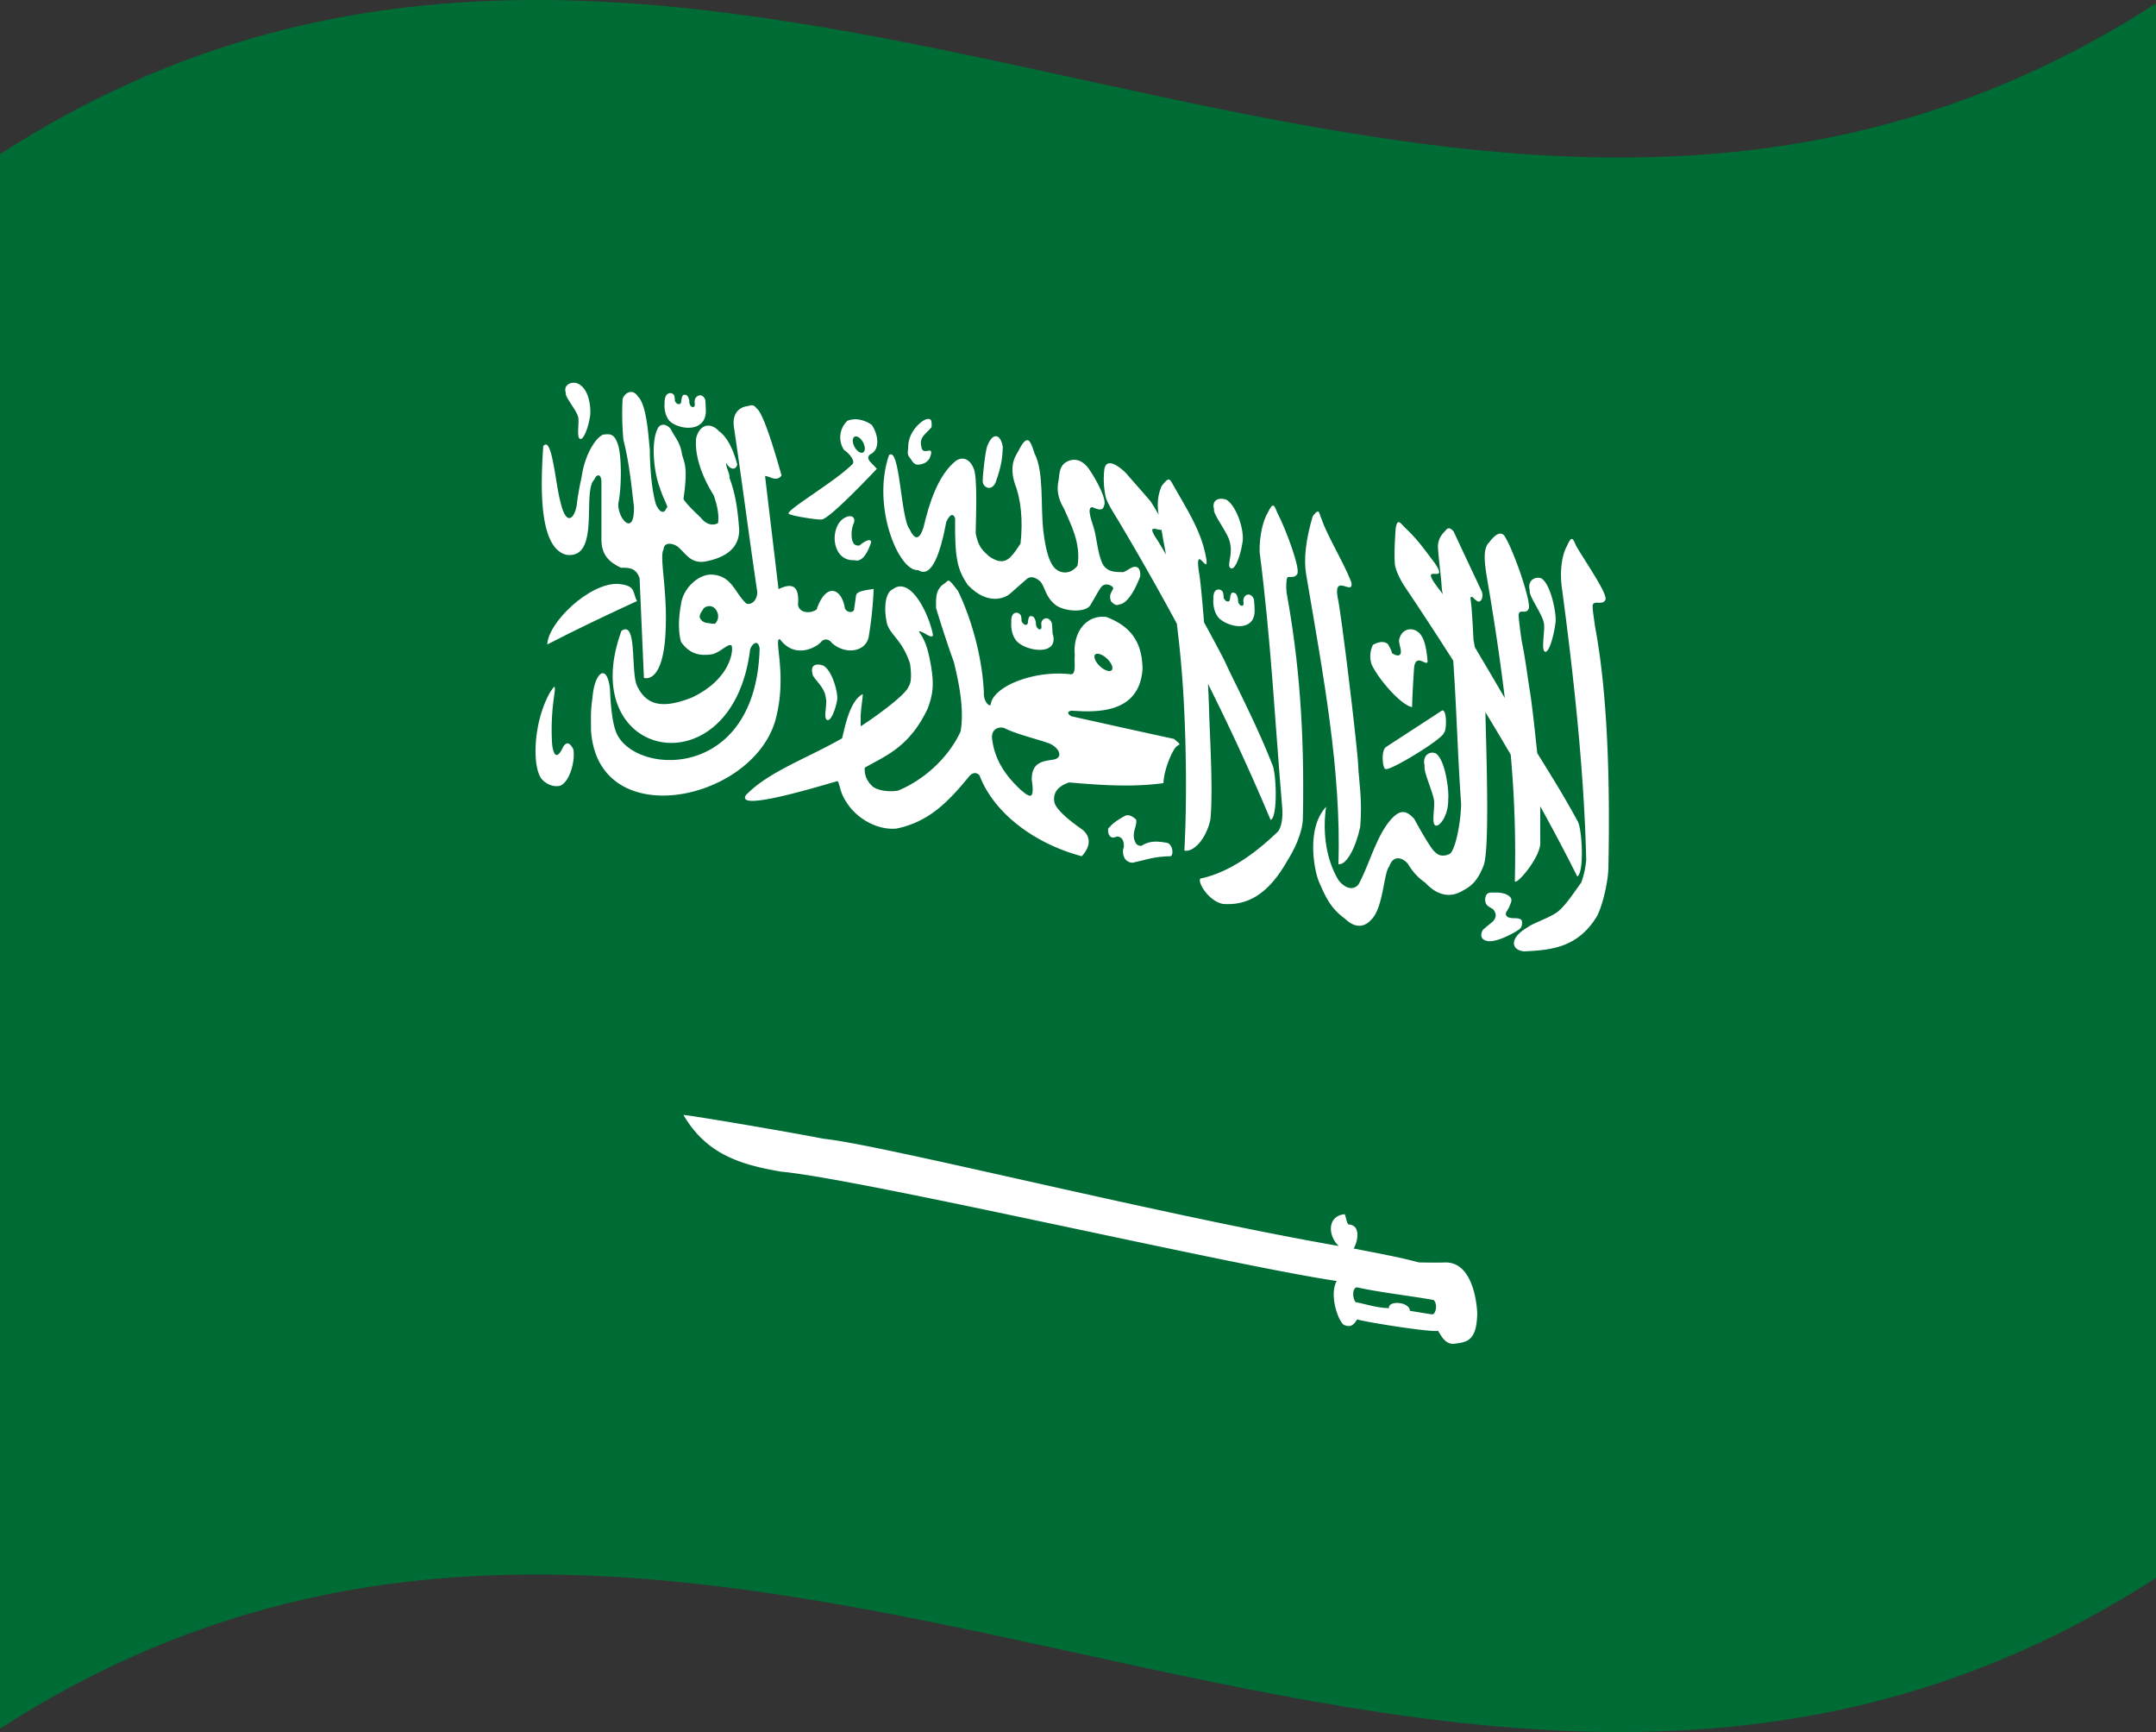 <svg xmlns="http://www.w3.org/2000/svg" viewBox="0 0 1260 1012.04">
  <rect x="0" y="0" width="1260" height="1012.04" fill="#333333" stroke="none"/>
  <g>
    <path d="M0,90.08v920C420,738.76,840,1193.28,1260,922V2C840,273.28,420-181.24,0,90.08Z" style="fill: #006c35"/>
    <polygon points="678.78 309.59 678.78 309.59 678.78 309.59 678.78 309.59" style="fill: #fff;fill-rule: evenodd"/>
    <path d="M654.25,305.32c11.59,19.57,22.74,39.1,33.5,59.1,1.69,13.52,2.93,26.66,3.73,39.66,1.74,28.48,2.27,63.6.68,92.89,4.81,1.22,12.52-5.91,15.22-18.12,1.76-17.3-.62-53.82-.78-64.27-.12-4.35-.36-9.57-.63-15,12.52,25,24.66,51.15,36.59,79.49,4.35-1.44,3.38-28.43.84-32.67-9.54-24.31-22.73-49.14-26.93-58.54-1.52-3.39-6.69-13-12.81-24.23-1.13-14.4-2.36-26.65-3.15-30.44-2-15.38,5.62,2.85,4.56-6.07-2.46-15.46-10-27.18-18.9-42.76-2.87-5.06-2.81-5.95-7.24-.44-2.65,6-2.61,11.5-1.84,16.8-1.16-2.1-2.6-4.61-4.67-7.78-7.69-8.88-8.16-9.37-14.54-16.65-2-2-5.85-5.23-8.77-5.58h0c-1.76-.2-3.15.62-3.68,3.34a49,49,0,0,0,.69,16C646.9,293.92,651.83,301.2,654.25,305.32Zm24.53,4.27h0c.3,1.51.59,3,.79,4.54.66,3.33,1.23,6.61,1.84,9.88-2.55-4.39-4.66-7.94-5.57-9.24C670.07,306,676,309.87,678.78,309.59Z" style="fill: #fff;fill-rule: evenodd"/>
    <path d="M713.85,362.38c6.91,5,19.92,6,19.37-6.32,0-1.08-.27-4.76-.37-5.77-.7-1.94-2-2.87-3.25-2.88h0c-1.25,0-2.45.94-2.89,2.71-.27,1.16.54,3.29-.47,3.7-.58.53-2.82-.29-2.73-3.65a7.53,7.53,0,0,0-1.15-3.16,2.58,2.58,0,0,0-1.53-.7c-1-.16-.94.13-1.47.91a10.35,10.35,0,0,0-.52,2.71c-.12,1.18-.51,1.5-1.31,1.52-.91-.18-.74,0-1.47-.7-.44-.61-.95-.92-.95-1.8a11.4,11.4,0,0,0-.47-3.09,3.7,3.7,0,0,0-1.68-1.32c-3.78-.75-4,3.9-3.78,5.73C708.89,350.55,708.7,359,713.85,362.38Z" style="fill: #fff;fill-rule: evenodd"/>
    <path d="M657.4,501.67c0,.29,2.71,3.42,5.88,2.07,6.7-1.35,10.88-3.18,20.27-3.42,2.46.46,2.32-6.79-1.58-7.87-5.08-.8-9.77-1.52-14.86,1.77-3.12.12-3.66-2.08-4.35-4.1-.8-4.81,1.78-7.52,1.26-11.12a9.49,9.49,0,0,0-3.78-2.48,4,4,0,0,0-2.31,0c-.16,0-7.07,3.59-9.3,6.67-1.35.83-1.2,1.85-.78,3.91,1.06,2.89,2.92,2.46,5,1.67,2.81.19,4.16,2.5,3.93,6.14A8,8,0,0,0,657.4,501.67Z" style="fill: #fff;fill-rule: evenodd"/>
    <path d="M930.88,353.33c.92-2.55,5.55.36,7.2-2.58,2.41-2.65-12-23.05-17-31.9-1-2.2-1.63-4-2.52-3.94h0c-.7,0-1.54,1.25-2.84,4.2-3.11,5.47-4.19,15.42-2.94,24.32,7.5,55.9,13.08,109.85,14.23,159.14a54.34,54.34,0,0,1-2.84,13c-4.42,6.09-9.31,13.7-13.91,17.23s-14.39,6.56-17.59,9.11c-10.15,5.71-10.2,13.08-2,14,14.15-.77,30.89-1.35,42.42-20.24,3.08-5.28,6.72-19.73,6.88-28.6,1.07-52-.61-102.77-7.72-140.46C931.79,362.86,930.32,354.42,930.88,353.33Z" style="fill: #fff;fill-rule: evenodd"/>
    <polygon points="660.24 476.52 660.24 476.52 660.24 476.52 660.24 476.52" style="fill: #fff;fill-rule: evenodd"/>
    <path d="M718.52,316c2.46,8.05-1.89,14.39.68,15.95,2.36,1.64,5.64-6.68,6.88-14.73,1.42-6.43-3-21-9.14-25.11a7.41,7.41,0,0,0-1.47-.47h0c-3.54-.83-7.46.81-5.93,6C708.65,300.09,717.15,310.81,718.52,316Z" style="fill: #fff;fill-rule: evenodd"/>
    <path d="M775.14,470.9c.17-.77.13-.72,0,0Z" style="fill: #fff;fill-rule: evenodd"/>
    <path d="M820.73,342.42c9.37,13.9,18.94,28.54,28.56,43.63,2,28.78,2.57,55,4.62,83.83-.29,12.2-3.73,28.07-7,29.23,0,0-5,2.55-8.3-1.34-2.41-1.34-12.07-19.19-12.07-19.21-4.95-5.62-8.24-4.67-11.76-1.63-9.7,8.86-14.09,27.39-20.69,39.58-1.7,2.69-6.48,4.44-11.81-2.16-10.95-18.24-7.84-39.74-7.16-43.45,0,.16-.08.35-.14.58-12,12.77-6.71,38.32-4,44.1,4,9.39,7.19,15.53,14.91,21.11,7,6.84,12.52,4.15,15.54.64,7.09-7,7.18-27.51,10.5-31.08,2.34-7.13,8.18-5,11-1.31a33.77,33.77,0,0,0,10.08,10.88c6.6,7.23,14.49,9.33,22.26,4.35,5.31-2.69,8.76-6.59,11.86-14.66,3.34-9.46,1.69-60.82.95-89.38,5,8.17,9.91,16.46,14.8,24.8a641.94,641.94,0,0,1,2.42,73.44c-.51,4.7,15-13,14.86-21.88-.07-7.76,0-14.78,0-21.33,7.5,13.56,14.76,27.23,21.63,41,4.25-2.34,2.79-28.76.1-32.49-7.19-13.43-16.39-28.14-23.52-39.63-1.41-14-3.33-30.59-4.2-35.69-1.36-7.94-2.72-19.83-4.78-29.31-.56-3.68-2.26-15.43-1.73-16.51.84-2.54,4,.37,5.57-2.54,2.33-2.62-8.1-32.92-13.39-41.83-1.9-3.94-5.35-2.92-9.61,2.85-3.95,3.68-2.5,13-1,22,3.92,22.77,7.42,45.88,10.19,68.87-5.13-8.77-11.38-19.43-17.54-29.79-.16-1-.78-4.46-.78-4.51,0-.4-.85-18.41-1.58-22.76-.13-1.74-.5-2.28,1.16-1.89a10.76,10.76,0,0,0,3.09,2.55c1.78.54,3.33-2.6,2.26-5.75q-8.24-17.46-16.48-35.09a5.46,5.46,0,0,0-2.26-1.86h0c-.86-.25-1.79.1-2.84,1.68a12,12,0,0,0-4.09,9.4c.49,7.95,1.77,16.18,2.26,24.13.17,1.08.35,2.15.52,3.23-.77-1.18-1.45-2.1-1.84-2.58-14-17.89,6.46-1.85-2.67-15.45-7.73-10.25-10-13.51-16.59-20-3.32-2.8-5.32-7.57-6.41-.1-.43,6.65-.88,14.35-.47,20.06C815.19,332.24,818.17,338.58,820.73,342.42Z" style="fill: #fff;fill-rule: evenodd"/>
    <path d="M746.09,486.62C735,497.24,719,509.77,701.52,513.36c-1.88,1.92,4.66,13.12,13.12,14.83,14.15,1.06,26.58-5.23,38.12-26,3.08-4.77,8.5-15.22,8.66-24.06,1.08-51.78-2.39-92.81-9.5-131.69-.46-3.75-.15-8,.42-9,.91-1,4,.77,5.67-1.89,2.41-2.26-6.46-26.3-11.5-35.89-1-2.35-1.63-4.19-2.52-4.27h0c-.7-.05-1.54,1-2.84,3.72-3.11,5-5.23,14.31-5,23.48,6.74,52.48,8.81,97.65,13.23,149.66C749.76,477.25,749.09,484.32,746.09,486.62Z" style="fill: #fff;fill-rule: evenodd"/>
    <path d="M889.25,537.76c-1.31-1.73-4.27-1-6.25-1.39-1-.07-4-.83-2.57-3.71a19.35,19.35,0,0,0,2.52-5.09c.93-2.18.11-3.76-3.26-5.26a18.42,18.42,0,0,0-4.15-.76h0c-1.25-.06-2.56,0-4.47,0-2.05.29-2.77,1.21-3.15,3.9.15,4.16,2.46,4.17,4.83,6,1.38,2,2.27,3.84-.1,6.77-2.25,2-3.85,3.15-6.09,5.18-1.06,1.88-1.72,4.86,1.52,6.13,6,2.45,19.84-6.32,19.84-6.55C890.18,541.34,889.44,537.78,889.25,537.76Z" style="fill: #fff;fill-rule: evenodd"/>
    <path d="M902.16,363.55c1.13,3.85-1.7,15.91.63,17.17,2.16,1.38,5.18-8.17,6.3-17.1.63-4.89-2.7-22.29-8.34-25.69a6.47,6.47,0,0,0-1.37-.31h0c-3.23-.31-6.74,2.13-5.35,7.48C893.22,347.93,900.92,358.16,902.16,363.55Z" style="fill: #fff;fill-rule: evenodd"/>
    <path d="M838.73,482.23c2.15,1.54,7.81-5.42,7.61-15,.63-4.85-1.6-23.21-7.24-27a5.1,5.1,0,0,0-2.05-.43h0c-2.95,0-5.76,2.72-4.46,7.77-.81,2.77,4,13.42,5.25,18.89C839,470.41,836.39,480.82,838.73,482.23Z" style="fill: #fff;fill-rule: evenodd"/>
    <path d="M782.21,504.92c4.81.85,10.37-10.35,12.75-21.95,1.31-16.29-.87-26.67-1.26-36.43s-10-90-12-97.64c-2.35-14.25,9.37-.27,8.09-8.55-4.05-10.82-14.16-27.33-17.33-36.73-1.19-2.57-1.33-4.78-2.31-4.77h0c-.58,0-1.44.83-3,2.86-3.95,13.45-5.34,24.75-3.83,33.81C773.46,395.37,783.86,450,782.21,504.92Z" style="fill: #fff;fill-rule: evenodd"/>
    <path d="M843.28,415.16h0a1,1,0,0,0-.57,0c0,.13-32,20.8-32.82,21.42-3.17,2.62-1.58,13.73,0,12.71,2.3,1.44,34.53-18.23,33.92-21.24C845.21,428.3,845.89,416,843.28,415.16Z" style="fill: #fff;fill-rule: evenodd"/>
    <path d="M825.26,413.16c.12-7.11.75-16.49,1.11-22.34.15-2.2.62-4.59,2.57-4.89s5.32,2.83,5.35.52c-.35-4.57-1.18-11.36-3.51-14.82a7.7,7.7,0,0,0-5.2-3.8h0c-3.39-.64-7,1.26-7.93,6.21,0,3,1.24,4.81,1,7.5-.35,1.5-1.82,2.32-5.3,0,.54-.47-2.26-5.22-2.26-5.22-2.72-2.21-6.35-.84-8.72.48a15.18,15.18,0,0,0-.78,11.43C805.49,396.74,818.88,412.19,825.26,413.16Z" style="fill: #fff;fill-rule: evenodd"/>
    <path d="M494.3,302.25c-6.11,2.53-8.47,12.87-4.67,19.81,3.56,6.16,9.18,5.14,9.92,5.28,6,1.9,9.56-10.55,9.56-10.55s.18-3.67-6.93,2c-3,.07-3.4-1.19-4.15-3.17a16.9,16.9,0,0,1,1-10.12c.66-1.93,0-3.35-1.42-3.76h0A4.66,4.66,0,0,0,494.3,302.25Z" style="fill: #fff;fill-rule: evenodd"/>
    <path d="M689.09,435.17l0-.05.05,0,.06-.05v-.11a2,2,0,0,0-.06-.59l-3-2.6c-20-4.32-40-8.79-60-13.24a8.78,8.78,0,0,1-1.63-1.28l-.1-.14,0-.06-.06-.07a.5.5,0,0,0,0-.13l0-.07v-.06s-.05-.06-.05-.07v-.45l.05-.05a.31.31,0,0,1,0-.1,3.37,3.37,0,0,1,1.89-.8c14.33,1,39.79,2,41.48-24.52-.27-14-5.46-24.27-21.11-30.21C635,359,626.82,369.34,628.14,383c-.55,3.49,1.11,10.94-2.26,11-22-2.62-46.13,7.36-46.94,18h-.05l0,.05-.11,0-.1,0-.16,0-.05,0-.1,0h-.06l-.1,0L578,412c-1.44-.74-3.29-3.73-3-7.31-.84-18.9-6.41-41.27-15.12-59.4-3.11-4-4.47-5.71-5.36-6l-.1,0-.16,0h-.05l-.06,0h-.05a1.59,1.59,0,0,0-.27.12l-.15.08a25.52,25.52,0,0,1-3.26,2.55c-3,3.14-3.54,5.63-3.36,13.18.17.83,5.71,18.81,10.4,31.62,3.16,13,6.08,27.68,3.94,40.55-7.41,16.07-22.29,28.8-36.65,34.6-7.32,1.14-13.64-.91-15.33-3l-.05-.06a12.81,12.81,0,0,1-4-10.3v-.06l0,0c12.12-7,26-11.81,36.8-34.58,3.2-8.89,4.18-14.42,1-29.81-1.24-5.75-2.77-10.58-6.2-15.16l.06,0c2.06-.68,7.41,4.72,8.24,2.17-1.27-7.3-5.62-17.63-10.55-23.45-4.32-5.15-9-6.57-13-3.4-4.45,1.86-5.4,11.43-3.26,20.37,2.38,6.87,8.81,9.24,13.39,23.07v.05c.1.83,1.57,10-.73,13.08-1.88,6-25.92,22.17-27.62,23.15l-.16.09,0,.05-.05,0-.05.05h-.11L503,424v-.06l0-.13c-.08-.53,0-1.82,0-4-.16-3.92,1.31-12.45,1.2-14v-.06l-.05-.07v-.06h-.05c-7.95,4.17-10.57,20.94-12,25.78-20.12,11.63-43,19.47-56.13,33.14-6.85,10.51,47.22-6.52,53.5-8.13.06.06.11.14.16.2,1.19,1.65,1.3,6.69,4.88,11.85,5.62,9.33,17.57,16.65,29.19,15.72,19.49-3.92,30.73-16.13,42.16-29.89,1.63-2.26,4.19-3.78,6.56-1.27,7.86,20.91,30.51,39.47,59.8,47.29,6.78-7.55,3.54-12.69.79-15.18-.85-.8-14.57-9.65-16.7-15.94-1.34-5.72,1.92-9.83,8.45-12,18.81,1.61,37.29,2.88,55.18.39.18-6.55,3.72-15.64,6.09-19.41A7,7,0,0,1,689.09,435.17ZM639.6,383.26a1.55,1.55,0,0,1,.21-.53,1.36,1.36,0,0,1,.1-.21l.05,0a3,3,0,0,1,.27-.23,2.42,2.42,0,0,1,1.52-.3h0a9.56,9.56,0,0,1,4.67,2.4c2.39,2,3.87,4.64,3.68,6.26,0,0,0,.13,0,.17s-.1.11-.11.15l0,.16-.05.11,0,.1a1.72,1.72,0,0,1-.32.34c-1.15.92-3.8.18-6.3-1.95s-3.83-4.64-3.67-6.26A.75.75,0,0,1,639.6,383.26Zm-24,60.59c-6.44,1-12.62,1.56-12.65,11.74.84,5.24.67,7.85-.05,8.91l-.21.24-.06,0,0,.05-.05.05,0,0-.11,0a1.6,1.6,0,0,1-.31.1,1.74,1.74,0,0,1-.32,0c-1.53-.09-3.75-2.16-5.41-3.47-4-4-15.1-13.92-16.69-30.48-.23-3.71,2.28-6.34,6.3-5.79h0c.2,0,.37.08.57.12l.11,0c6.68,3.41,16.54,5.75,25.1,8.58C618.69,436,622.14,442.76,615.61,443.85Z" style="fill: #fff;fill-rule: evenodd"/>
    <path d="M337.79,243.32c1,2.92-1.05,12.16,1.15,13.09,2,1,4.82-6.26,5.88-13.06.59-3.72.14-16.6-7.82-19.49a5.93,5.93,0,0,0-1.26-.21h0c-3.05-.19-6.41,1.81-5.09,5.85C329.88,231.66,336.61,239.21,337.79,243.32Z" style="fill: #fff;fill-rule: evenodd"/>
    <path d="M331,324.18c20.17,2.73,9-37.05,16.33-43.95,1.38-3.48,3.94-3.42,4.15,1v33.53c-.19,10.88,6.36,14.45,11.44,17,5.29-.11,8.8.31,10.87,6.1.83,19.39,1.69,38.83,2.52,58.21,0,0,12.22,4.86,12.81-31.51.58-21.35-3.89-39.72-1.26-43.64.09-4.09,4.88-3.85,8.19-1.53,5.27,4.61,7.61,9.85,15.8,8.76,12.47-2.32,20-7.9,20.16-18.37-.73-10.06-1.78-20.18-5.72-30.65.55-1.74-2.39-6.83-1.84-8.57,2.24,4.12,5.63,4.25,6.41.83-2.13-7.94-5.43-15.71-10.77-19.54-4.41-4.8-10.86-4.64-13.23,4-1.09,10.12,3.39,22.71,10.19,33.43,1.44,4,3.46,10.72,2.57,16.41-3.62,1.82-7.21.46-10.24-3.38,0,0-9.92-9.22-9.92-11,2.63-18.19.57-20.52-.89-25.79-1-7.18-4.08-9.72-6.56-14.79-2.49-3.12-5.85-3.42-7.46-.68-4.38,7.95-2.33,26,.84,34.29,2.29,7.56,5.8,12.48,4.15,12.33-1.36,4-4.2,2.81-6.25-2.16-2.92-10.18-3.52-25-3.52-31.69-.87-8.34-1.85-26.1-6.82-31-1.33-2.08-2.89-2.88-4.41-2.79h0c-1.95.11-3.79,1.73-4.67,4a163,163,0,0,0,.47,24c3.41,13.49,4.49,25.23,6.14,38.94.46,18.22-9.59,7.22-9.13-1.76,2.32-11.57,1.69-30.06-.37-34.86-1.64-4.78-3.53-6.05-7.51-5.49-3.16-.38-11.32,9-13.6,25.06,0,0-1.9,8.21-2.73,15.55-1.11,8.29-6.15,14-9.66-1.39-3-11.23-4.89-38.79-10-32.38C316.07,282.32,314.35,320,331,324.18Z" style="fill: #fff;fill-rule: evenodd"/>
    <path d="M393.17,247.41c6.91,4.24,19.87,4.17,19.32-8.08,0-1.08-.22-4.73-.32-5.73-.7-1.88-2-2.71-3.25-2.61h0a3.44,3.44,0,0,0-2.89,2.9c-.27,1.19.49,3.3-.52,3.8-.58.57-2.77-.09-2.68-3.45a6.67,6.67,0,0,0-1.15-3,2.33,2.33,0,0,0-1.53-.56c-1-.05-.94.23-1.47,1.06a10.4,10.4,0,0,0-.53,2.76c-.12,1.19-.56,1.55-1.37,1.65-.9-.09-.69,0-1.42-.55-.43-.56-.94-.81-.94-1.7a10.84,10.84,0,0,0-.47-3,3.27,3.27,0,0,0-1.68-1.19c-3.78-.34-4,4.39-3.84,6.2C388.16,236.18,388,244.58,393.17,247.41Z" style="fill: #fff;fill-rule: evenodd"/>
    <polygon points="785.6 709.4 785.6 709.4 785.6 709.4 785.6 709.4" style="fill: #fff;fill-rule: evenodd"/>
    <path d="M452.92,421.65c7.19-25.13-.14-46,2.26-48.07,0,0,.09,0,.11-.05l.1,0a.49.49,0,0,0,.11,0,1.58,1.58,0,0,1,.31,0c8.87,11.8,21.32,4.72,24.05,1.57,1.17-1.62,4.09-2.29,6.14.41,6.92,6.63,19.05,6.27,21.58-2.85a219.18,219.18,0,0,0,3-28.54c-4.51.69-8.14,1.17-9.61,2.6a2.31,2.31,0,0,0-.68,1.25c-.39,2.71-.76,5.43-1.16,8.13a1.94,1.94,0,0,1-.21.6,2,2,0,0,1-.84.71,3.41,3.41,0,0,1-4.51-2.94c-2.14-11.06-11-14-16.33,1.67-3.61,2.59-10.18,2.15-10.87-2.75.88-11-3.2-13.13-11.39-9.14-2.63-22.39-5.24-43.77-7.87-66.14,3.41.39,6.54,3.56,9.66-.23-3.38-12-10.52-36.47-14.55-39.22l-.1-.08a7.38,7.38,0,0,0-.58-.71l-.26-.27-.26-.21a3.56,3.56,0,0,0-.53-.3,2.58,2.58,0,0,0-1.1-.27h0c-1,0-2.11.47-3.41.62-4.29.91-8.3,4.45-7,12.52,5.07,34.39,8.37,60.58,13.44,95,.78,4.06-2.24,8.84-6.14,7.77-6.63-5.79-8.27-16-19.58-16.93-8.19-.88-17.53,7.92-18.69,17.2-1.37,7.33-1.85,15.38,0,22.08,5.75,8.16,12.65,8.11,18.69,7.12,5-1.65,9.06-6.49,10.81-5,0,0,.05,0,.06,0s0,0,0,.06c1.08,2.27-.11,19.45-23.42,30.41-14.33,5.51-25.73,6.29-31.87-7-3.8-8.27.28-38.5-9.08-32.07-27.68,75.67,64.84,94,75.18,10.94.67-2.33,2.71-4.48,4.15-3.68.63.38,1.21,1.41,1.41,3.19-2.14,76.77-71.57,74.24-83.37,49.93-2.92-5.93-3.8-18.8-4.09-26.51-.53-4.68-1.6-7.42-2.84-8.54-2.81-2.47-6.59,3.4-7.4,13.85-1.17,8.38-.84,10.71-.84,18.82C349.06,486.79,438.4,468.9,452.92,421.65Zm-34.51-57.79s0,0,0,.05a1,1,0,0,0-.05.11c-.7.9-3.14.2-4.89,0a5.31,5.31,0,0,1-4.41-2.86c-.6-2.16,1.24-4,2.05-5.46,0,0,.05,0,.05-.05a2.42,2.42,0,0,1,.37-.42,4.66,4.66,0,0,1,2.89-1.05,5.15,5.15,0,0,1,.68,0h0c1.63.21,3.34,1.3,4.25,3.9A6,6,0,0,1,418.41,363.86Z" style="fill: #fff;fill-rule: evenodd"/>
    <path d="M329.17,436.27c-4.37,9.61-6.18,3-6.57-2.47a136,136,0,0,1,1.26-27.24c.55-3.83.53-5.18.11-5.17h0c-.42,0-1.26,1.36-2.36,2.9-9.88,17.14-10.75,42.89-5.31,50.56,2.9,3.63,7.67,5.27,11.19,4.21,6.2-2.82,8.92-16.48,7.45-21.56C332.87,433.9,331.23,433.29,329.17,436.27Z" style="fill: #fff;fill-rule: evenodd"/>
    <polygon points="792.74 752.14 792.74 752.14 792.74 752.14 792.74 752.14" style="fill: #fff;fill-rule: evenodd"/>
    <path d="M319.81,376.57c17.51-9.05,34.71-17.17,52.5-25.39-2.87-4.89-.17-9-11-10h0C344.75,340.38,320.45,363.46,319.81,376.57Z" style="fill: #fff;fill-rule: evenodd"/>
    <path d="M581.8,282c4-10.91,4-15.9,4.26-20.83-.62-3.93-2.13-6.08-3.84-6.28h0c-1.7-.2-3.6,1.57-5.14,5.46-1.33,2.92-2.94,19.33-2.68,19.38C573.34,284.47,579.16,287.81,581.8,282Z" style="fill: #fff;fill-rule: evenodd"/>
    <path d="M595.74,376c6.91,5.09,23.38,6.55,19.38-6,0-1.08-.27-4.77-.37-5.78-.71-1.95-2-2.91-3.26-2.95h0a3,3,0,0,0-2.88,2.6c-.28,1.15.53,3.35-.48,3.75-.57.51-2.82-.35-2.73-3.7a7.62,7.62,0,0,0-1.15-3.18,2.47,2.47,0,0,0-1.47-.72c-1-.17-1,.1-1.52.87a9.88,9.88,0,0,0-.53,2.71c-.12,1.17-.51,1.49-1.31,1.5-.9-.2-.69,0-1.42-.71-.43-.61-1-.94-1-1.83a11,11,0,0,0-.42-3.08,4,4,0,0,0-1.73-1.35c-3.77-.8-4,3.85-3.78,5.69C590.79,364.06,590.6,372.5,595.74,376Z" style="fill: #fff;fill-rule: evenodd"/>
    <path d="M474.8,393.43c-.15,2.88,7.37,7.7,7.83,14.54,1.07,3-1.61,11.43.63,12.64,2.05,1.28,4.9-5.32,6-11.73.6-3.51-2.58-16.71-8-19.89a9.36,9.36,0,0,0-2.57-.66h0C476.08,388.09,473.76,389.23,474.8,393.43Z" style="fill: #fff;fill-rule: evenodd"/>
    <path d="M845,737.66c-4.13.22-15.7,0-15.7,0-13.4-3.52-23.22-5.14-38.27-8.16,1.39-1.71,3.84-9.14.84-12.46a5.35,5.35,0,0,0-3.57-1.55h-.06l-.1,0s0-.06,0-.06a.83.83,0,0,1-.16-.09,1.81,1.81,0,0,1-.26-.33l-.11-.13c-.76-1.34-1.18-4.38-1.68-5.22a.3.3,0,0,1,0-.07s-.05-.06-.05-.06l-.11-.08h-.1l-.05.05c-10,1.13-9.65,12.5-3.26,18.55-105.16-18.32-266.53-59.09-301.14-62.68-19.36-3.84-80.62-14.22-81.8-13.86,13.14,22.39,32.17,28.87,57.07,33.1,46.71,4.31,263.12,54.82,324.71,63.89-4.38,7.77.4,22.29,3.84,25.36a2.53,2.53,0,0,0,.26.22,2.62,2.62,0,0,0,.42.24.9.9,0,0,0,.16,0c4.07,1.72,5.87-1.22,7.24-3.37,6.62,1.89,43.84,7.7,47.25,6.65l.05-.05c2.31,4,4.59,7.78,9,7.67,7.68-.94,13.72-1.26,13.91-18.3C863.24,766.86,862.46,737.83,845,737.66Zm-7.51,30.26a1.29,1.29,0,0,1-.26.08,1.49,1.49,0,0,1-.21,0,1.52,1.52,0,0,1-.21,0c-5-.76-7.88-1.27-12.86-2.08a3.68,3.68,0,0,0-.11-.82c-1.18-4-9.74-4.94-11.76-2.24l-.1.16a2.26,2.26,0,0,0-.11.22,2.15,2.15,0,0,0-.1.27,2.63,2.63,0,0,0-.06.39,3.41,3.41,0,0,0,0,.46c-6.73-.1-12.79-2.17-19.53-3.52-2-3-1.74-7.85.58-8.65h0s0,0,0,0c15.34,3.27,29.76,4.69,45.1,7.42C840.32,762.14,839.1,767.17,837.52,767.92Z" style="fill: #fff;fill-rule: evenodd"/>
    <path d="M461,300.16H461s0,.06.06.06h.05l.05.07c1.31,1.14,17.48,3.75,19.27,3.19l.05,0s.05,0,.05,0v0c5.56-1.38,31.92-29.59,31.92-29.53-1.36-1.54-2.62-2.72-4-4.26s-1.31-3,0-4.14c6.53-2.94,4.46-12.48,1-17.28a18,18,0,0,0-7.87-3.18h0a12.9,12.9,0,0,0-6.3.76,13.25,13.25,0,0,0-2.05,17c3.51,2.43,7,6.94,4.67,8.65-9.92,9.75-35.76,24.91-37.06,28.31,0,0-.05.08-.05.11a.41.41,0,0,0,0,.11s0,0,0,.06a.35.35,0,0,0,.05.13S461,300.15,461,300.16ZM500.07,255h.31c1.61.11,3.56,2.09,4.52,4.56,1,2.64.5,4.88-1.16,5s-3.81-1.87-4.83-4.5S498.4,255.18,500.07,255Z" style="fill: #fff;fill-rule: evenodd"/>
    <path d="M536.55,333.1c8.06,5.27,13.18-10.5,16.48-28.23,2.26-4.7,4-4.94,5.15-2.05-.3,24.43,1.6,30.28,7.35,38.91,12.82,13.51,23.42,6.34,24.25,5.6l10-8.78c2.22-2.08,5.15-1.6,8.29,1.34,3.05,3.7,2.66,8.84,9.19,13.9,5.49,3.6,17.23,4.34,20-.25,3.66-6.08,4.55-8.25,6.25-10.48,2.61-3.25,7.08-.59,7.09.62-.42,2-3,3.56-1.26,7.77,3.1,3.23,3.83,1.75,5.67,1.58,6.5-2,11.39-16.4,11.39-16.4.28-5.7-2.71-5.91-4.62-5.14-2.5,1.14-2.65,1.67-5.15,2.8-3.18-.17-9.34.79-12.39-5.05-3.11-6.89-3.13-15.57-5.51-22.36,0-.45-4.16-10.77-.31-10.53,1.94.82,6.11,2.91,6.77-.77,2-3.28-4.39-15.24-8.77-21.52-3.8-5.39-9-7.09-14.12-3.54-3.56,2.81-3,6.93-3.73,10.58-.91,4.16-.73,9.6,3.31,16.24,3.55,8.45,10,19.69,7.87,33.11,0,0-3.75,5.8-10.34,3.5-2.75-1.26-7.23-3.53-9.61-23.31-1.8-15,.45-34.9-5.2-45.69-1.27-3.88-2.37-7.62-4.2-7.75h0c-1.09-.07-2.44,1.18-4.3,4.48-1.34,3.59-7.1,8.22-2.94,21.21,3.4,8.41,4.8,21.18,3.25,34.74-2.35,3.45-2.89,4.69-6,8-4.34,4.19-9,1.87-12.65-.8-3.37-3.2-6-5-7.56-13.27.27-12.54,1-33-1.16-37.85-3.1-7.43-8.21-6.06-10.39-4.47-10.5,8.35-15.68,25.06-18.85,38.54-2.91,9.71-6,6.12-8.19,1.54-5.3-6.49-5.67-49.11-12.08-43.35C509.23,296.08,525.37,334.28,536.55,333.1Z" style="fill: #fff;fill-rule: evenodd"/>
    <path d="M532.51,268.53c1.94,3.46,3.89,3.55,7.82,2.08,2.26-1.37,3-2.38,3.78-5.28.93-4.93-4.92,1.43-5.67-4.42-1.31-5.55,2.43-7,6-11.38.08-2.4.12-4.36-1.31-4.7h0a5.14,5.14,0,0,0-3,.67c-3.07,1.63-9.16,7.38-9.35,15.33C530.59,265.3,529.81,265.13,532.51,268.53Z" style="fill: #fff;fill-rule: evenodd"/>
  </g>
</svg>
